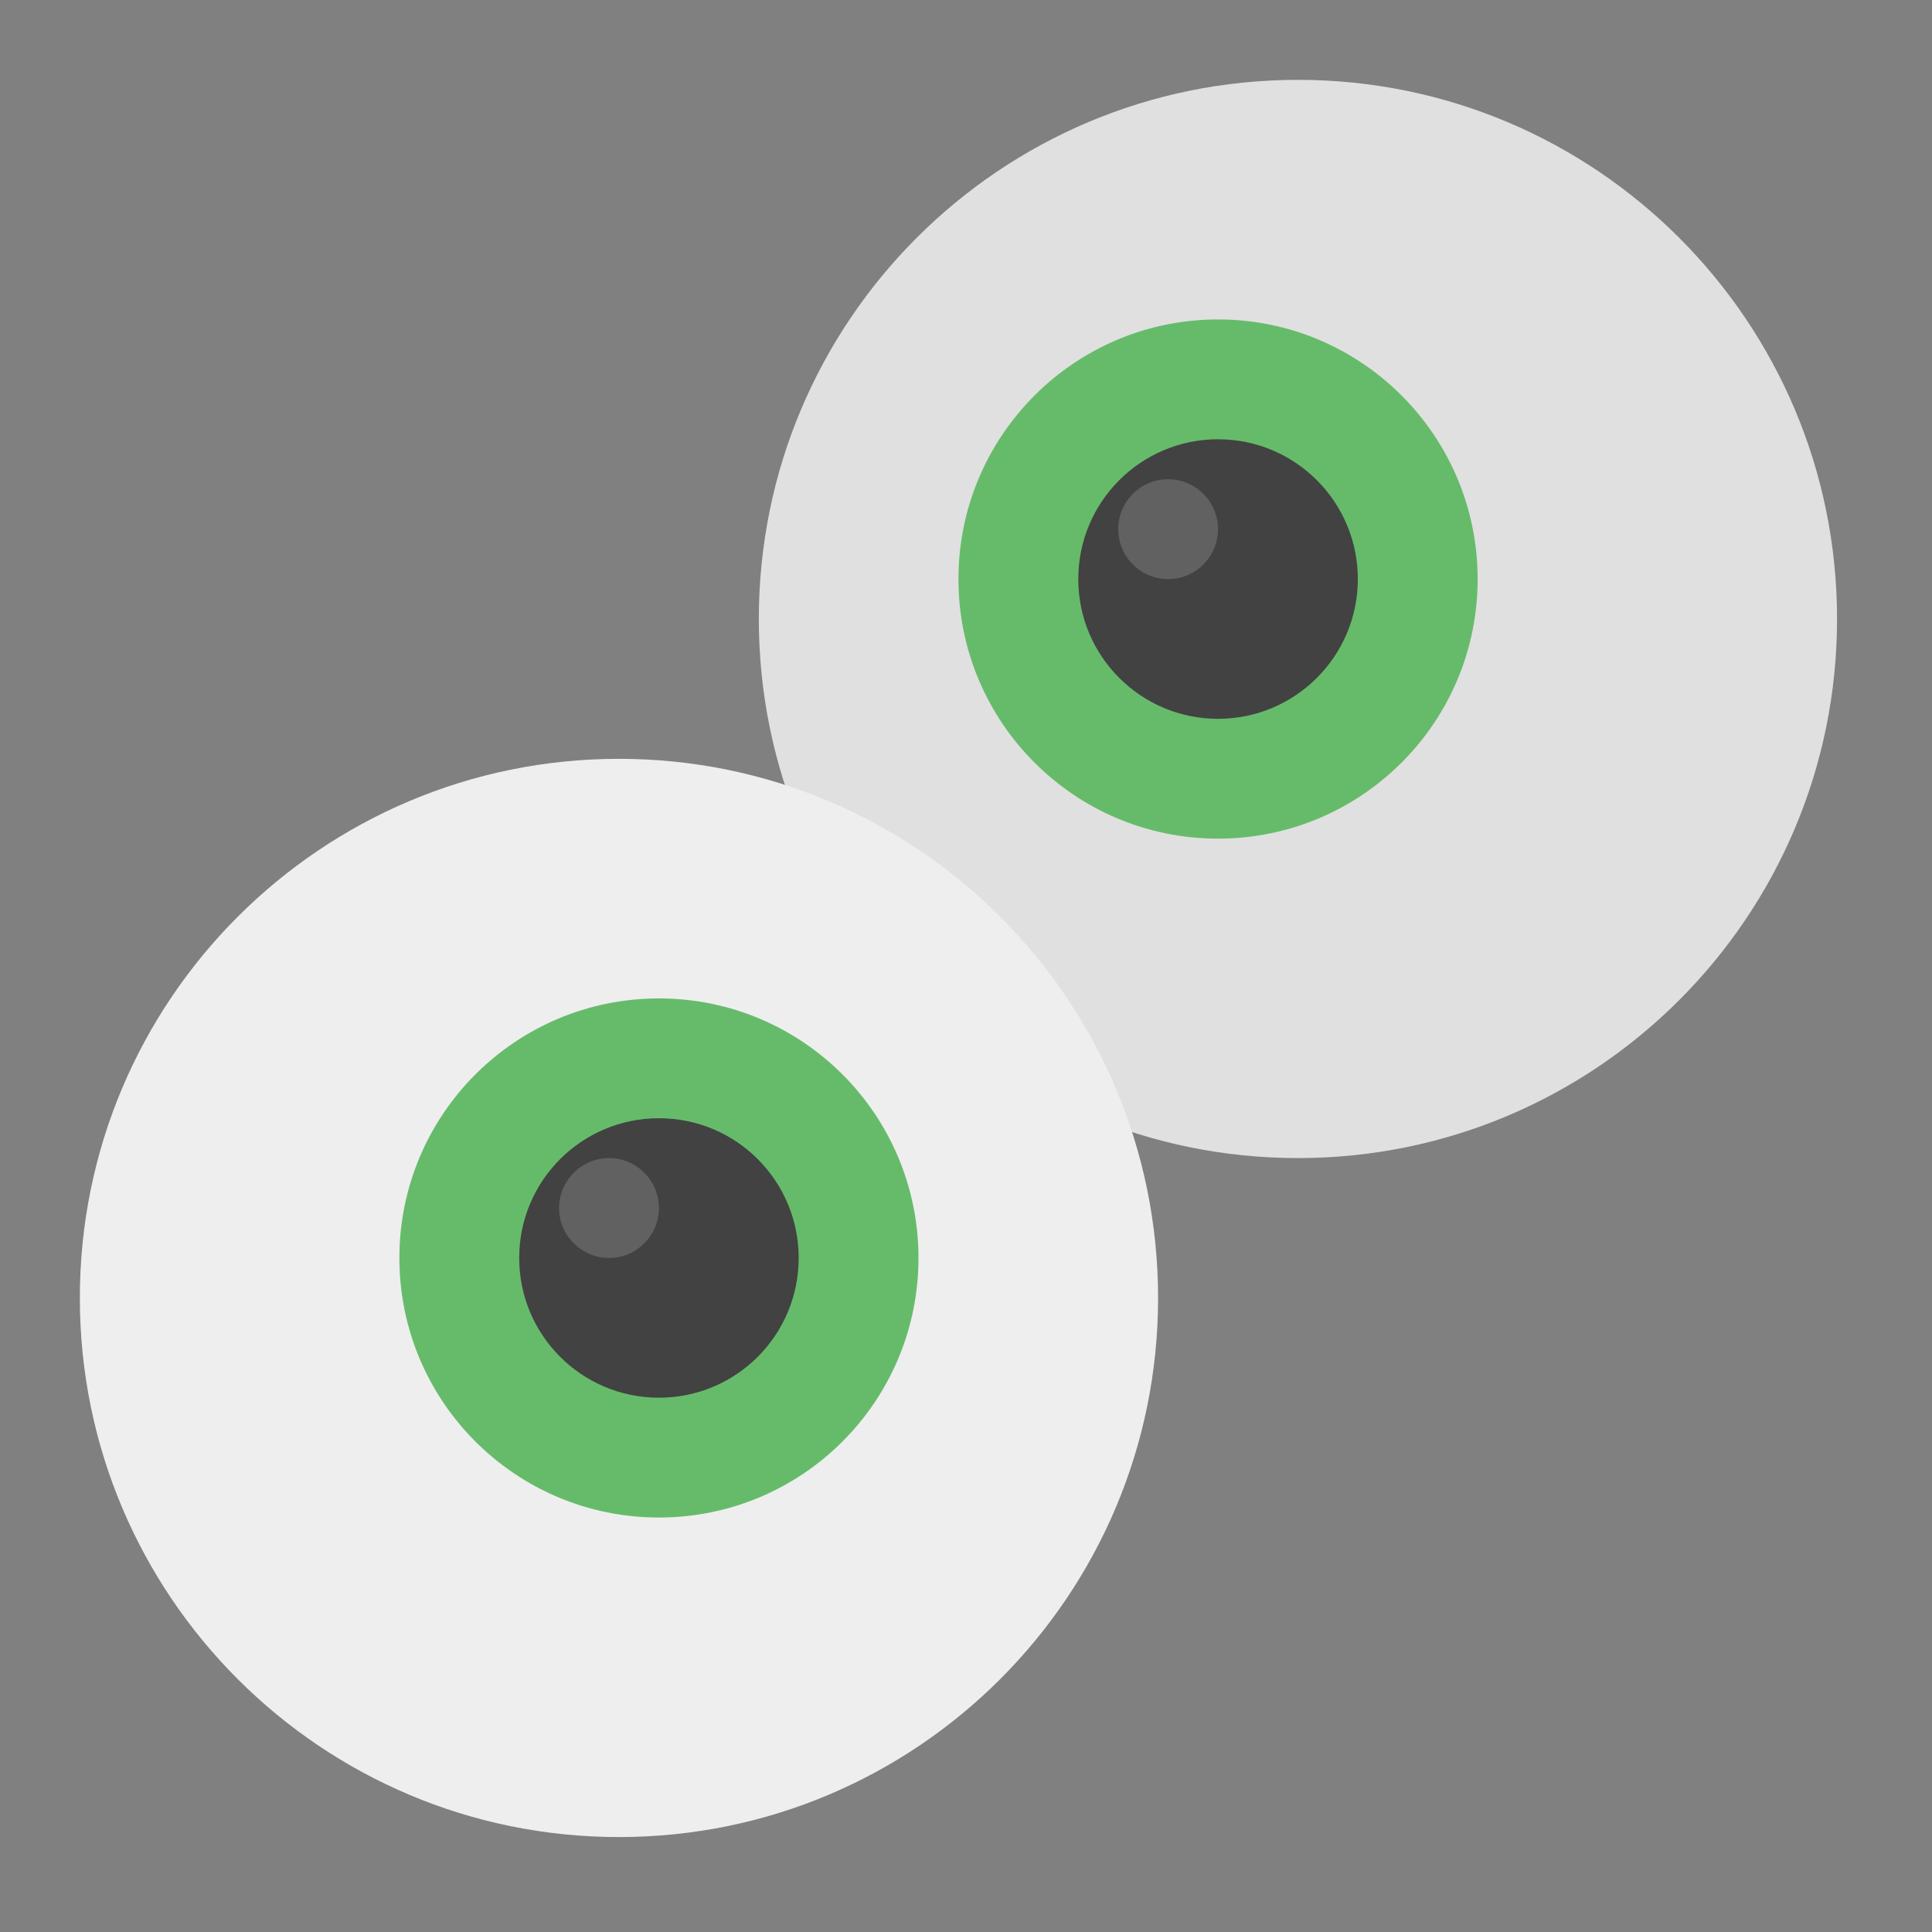 
<svg xmlns="http://www.w3.org/2000/svg" xmlns:xlink="http://www.w3.org/1999/xlink" width="64px" height="64px" viewBox="0 0 64 64" version="1.1">
<rect x="0" y="0" width="64" height="64" fill="#808080" stroke="none"/>
<g id="surface1">
<path style=" stroke:none;fill-rule:nonzero;fill:rgb(87.843%,87.843%,87.843%);fill-opacity:1;" d="M 42.996 2.645 C 52.859 2.645 60.855 10.641 60.855 20.504 C 60.855 30.367 52.859 38.363 42.996 38.363 C 33.133 38.363 25.137 30.367 25.137 20.504 C 25.137 10.641 33.133 2.645 42.996 2.645 Z M 42.996 2.645 "/>
<path style=" stroke:none;fill-rule:nonzero;fill:rgb(40%,73.333%,41.569%);fill-opacity:1;" d="M 40.348 10.582 C 45.098 10.582 48.949 14.434 48.949 19.184 C 48.949 23.93 45.098 27.781 40.348 27.781 C 35.602 27.781 31.75 23.93 31.75 19.184 C 31.75 14.434 35.602 10.582 40.348 10.582 Z M 40.348 10.582 "/>
<path style=" stroke:none;fill-rule:nonzero;fill:rgb(25.882%,25.882%,25.882%);fill-opacity:1;" d="M 40.348 14.551 C 42.906 14.551 44.98 16.625 44.98 19.184 C 44.98 21.738 42.906 23.812 40.348 23.812 C 37.793 23.812 35.719 21.738 35.719 19.184 C 35.719 16.625 37.793 14.551 40.348 14.551 Z M 40.348 14.551 "/>
<path style=" stroke:none;fill-rule:nonzero;fill:rgb(93.333%,93.333%,93.333%);fill-opacity:1;" d="M 20.504 25.137 C 30.367 25.137 38.363 33.133 38.363 42.996 C 38.363 52.859 30.367 60.855 20.504 60.855 C 10.641 60.855 2.645 52.859 2.645 42.996 C 2.645 33.133 10.641 25.137 20.504 25.137 Z M 20.504 25.137 "/>
<path style=" stroke:none;fill-rule:nonzero;fill:rgb(40%,73.333%,41.569%);fill-opacity:1;" d="M 21.828 33.074 C 26.578 33.074 30.426 36.922 30.426 41.672 C 30.426 46.422 26.578 50.27 21.828 50.27 C 17.078 50.27 13.23 46.422 13.23 41.672 C 13.23 36.922 17.078 33.074 21.828 33.074 Z M 21.828 33.074 "/>
<path style=" stroke:none;fill-rule:nonzero;fill:rgb(25.882%,25.882%,25.882%);fill-opacity:1;" d="M 21.828 37.043 C 24.387 37.043 26.457 39.113 26.457 41.672 C 26.457 44.23 24.387 46.301 21.828 46.301 C 19.27 46.301 17.199 44.23 17.199 41.672 C 17.199 39.113 19.27 37.043 21.828 37.043 Z M 21.828 37.043 "/>
<path style=" stroke:none;fill-rule:nonzero;fill:rgb(38.039%,38.039%,38.039%);fill-opacity:1;" d="M 38.695 15.875 C 39.609 15.875 40.348 16.617 40.348 17.527 C 40.348 18.441 39.609 19.184 38.695 19.184 C 37.781 19.184 37.043 18.441 37.043 17.527 C 37.043 16.617 37.781 15.875 38.695 15.875 Z M 38.695 15.875 "/>
<path style=" stroke:none;fill-rule:nonzero;fill:rgb(38.039%,38.039%,38.039%);fill-opacity:1;" d="M 20.176 38.363 C 21.086 38.363 21.828 39.105 21.828 40.02 C 21.828 40.93 21.086 41.672 20.176 41.672 C 19.262 41.672 18.52 40.93 18.52 40.02 C 18.52 39.105 19.262 38.363 20.176 38.363 Z M 20.176 38.363 "/>
</g>
</svg>
